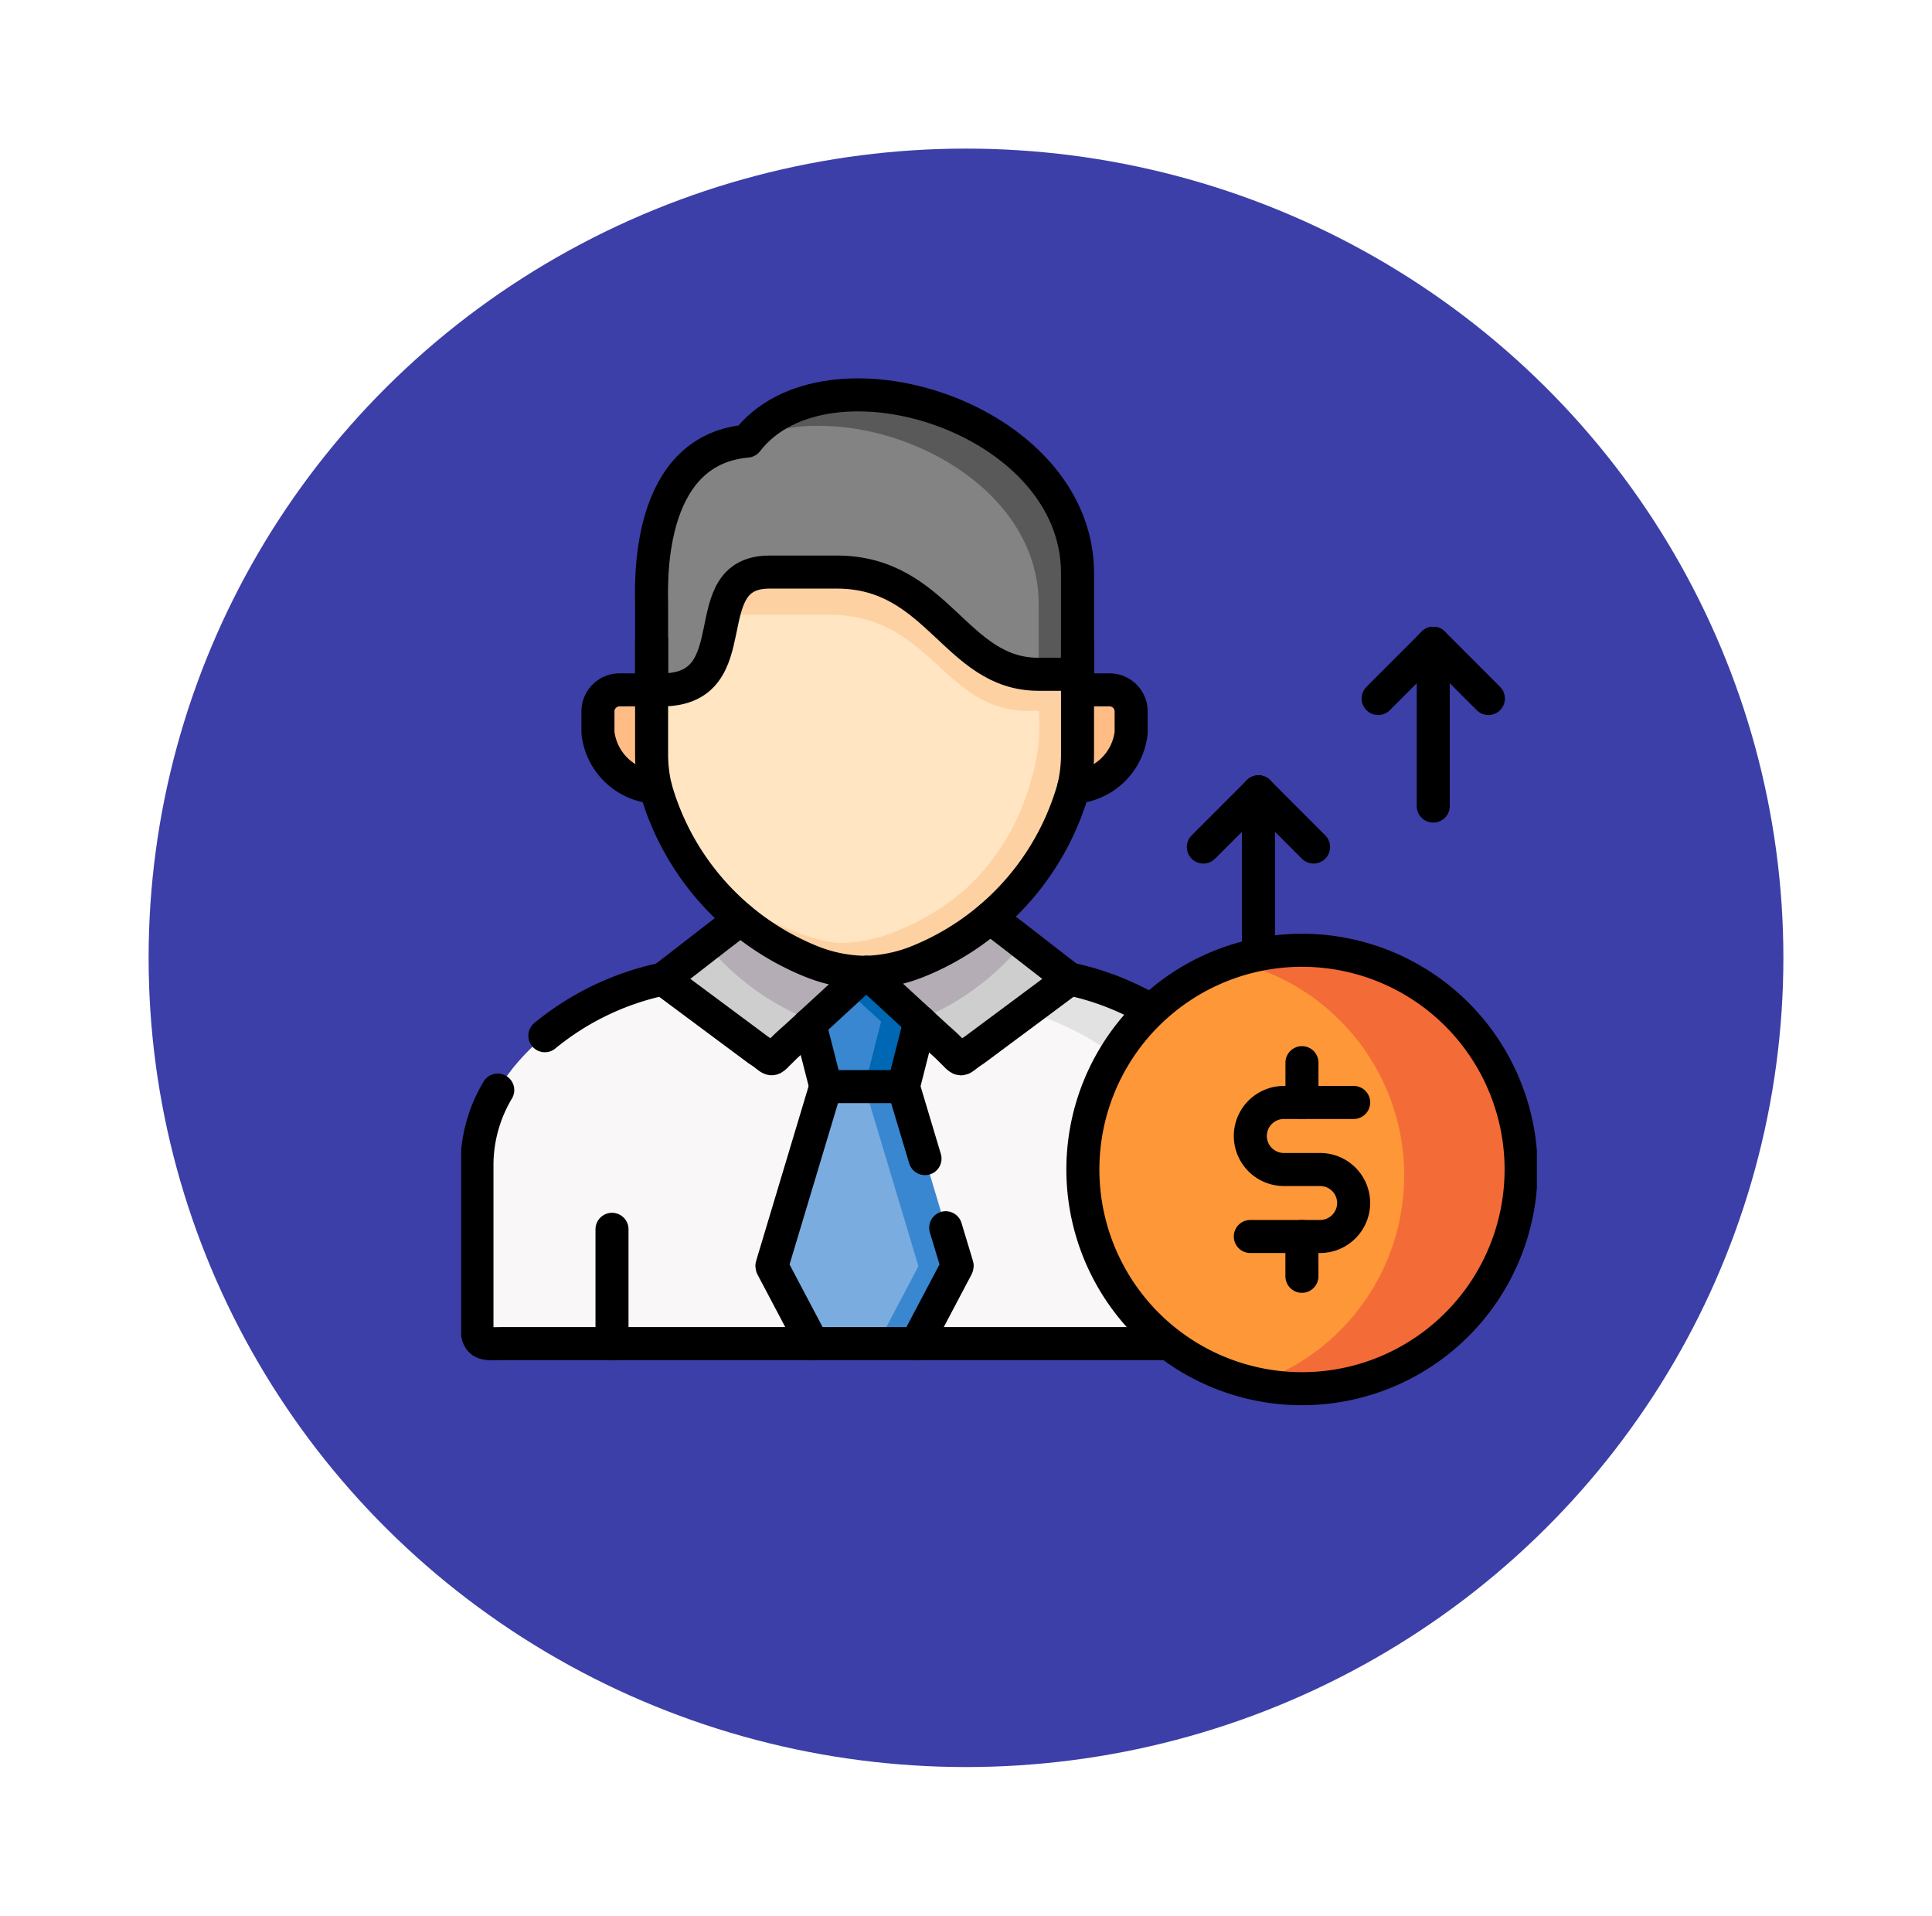 <svg xmlns="http://www.w3.org/2000/svg" xmlns:xlink="http://www.w3.org/1999/xlink" width="117" height="116" viewBox="0 0 117 116">
  <defs>
    <filter id="Elipse_4893" x="0" y="0" width="117" height="116" filterUnits="userSpaceOnUse">
      <feOffset dy="3" input="SourceAlpha"/>
      <feGaussianBlur stdDeviation="3" result="blur"/>
      <feFlood flood-opacity="0.161"/>
      <feComposite operator="in" in2="blur"/>
      <feComposite in="SourceGraphic"/>
    </filter>
    <clipPath id="clip-path">
      <path id="path6960" d="M0-682.665H65.141v65.141H0Z" transform="translate(0 682.665)"/>
    </clipPath>
  </defs>
  <g id="Grupo_991083" data-name="Grupo 991083" transform="translate(8.52 5.908)">
    <g transform="matrix(1, 0, 0, 1, -8.52, -5.91)" filter="url(#Elipse_4893)">
      <ellipse id="Elipse_4893-2" data-name="Elipse 4893" cx="49.5" cy="49" rx="49.5" ry="49" transform="translate(9 6)" fill="#3c3fa7"/>
    </g>
    <g id="g6954" transform="translate(19.41 698.186)">
      <g id="g6956" transform="translate(0 -682.665)">
        <g id="g6958" clip-path="url(#clip-path)">
          <g id="g6964" transform="translate(8.281 20.344)">
            <path id="path6966" d="M-33-55.966l3.618-2.952Q-31.3-60.4-33.23-61.869h-1.944a1.307,1.307,0,0,0-1.306,1.3v1.292A3.731,3.731,0,0,0-33-55.966" transform="translate(36.48 61.869)" fill="#ffbc85" fill-rule="evenodd"/>
          </g>
          <g id="g6968" transform="translate(0.954 37.439)">
            <path id="path6970" d="M-439.938-213.229c.48-.033.75-.209.75-1.054v-9.8c0-5.821-6.01-10.166-11.262-11.223l-.054.04-12.077-.455-12.5.422-.007-.007c-5.252,1.057-11.262,5.4-11.262,11.223v9.8c0,.844.271,1.021.75,1.054Z" transform="translate(486.346 235.722)" fill="#f9f7f7" fill-rule="evenodd"/>
          </g>
          <g id="g6972" transform="translate(12.216 34.016)">
            <path id="path6974" d="M-84.362-62.316l3.42-3.143h-.108c-1.71-2.465-4.56-4.024-7.51-3.215-1.7,1.292-4.084,3.172-4.7,3.623l.007.007,5.768,4.287c1.223.765.372.87,2.251-.754Z" transform="translate(93.261 68.889)" fill="#cecece" fill-rule="evenodd"/>
          </g>
          <g id="g6976" transform="translate(24.535 34.116)">
            <path id="path6978" d="M-62-76.143l5.721-4.255.054-.04c-.631-.458-3.106-2.418-4.812-3.71a8.657,8.657,0,0,0-7.5,3.3l3.247,2.984,1.043.963c1.883,1.624,1.028,1.519,2.251.754" transform="translate(68.538 84.175)" fill="#cecece" fill-rule="evenodd"/>
          </g>
          <g id="g6980" transform="translate(21.115 37.446)">
            <path id="path6982" d="M-53.688-65.613l1-3.937-3.246-2.984-3.42,3.143.963,3.778h4.7Z" transform="translate(59.352 72.535)" fill="#3987d0" fill-rule="evenodd"/>
          </g>
          <g id="g6984" transform="translate(18.819 44.367)">
            <path id="path6986" d="M-106.026-101.911l-3.225-10.75h-4.7l-3.228,10.75c-.025.094-.051.1-.007.184l2.446,4.63h6.277l2.446-4.63c.043-.083.022-.09-.007-.184" transform="translate(117.211 112.661)" fill="#7bacdf" fill-rule="evenodd"/>
          </g>
          <g id="g6988" transform="translate(23.359 37.446)">
            <path id="path6990" d="M-32.418-65.613l1-3.937-3.246-2.984-1.176,1.079,2.071,1.906-1,3.937Z" transform="translate(35.837 72.535)" fill="#0067b4" fill-rule="evenodd"/>
          </g>
          <g id="g6992" transform="translate(24.427 44.367)">
            <path id="path6994" d="M-52.867-101.911l-3.225-10.75h-2.352l3.225,10.75c.029.094.054.1.007.184l-2.442,4.63h2.348l2.446-4.63c.043-.083.022-.09-.007-.184" transform="translate(58.444 112.661)" fill="#3987d0" fill-rule="evenodd"/>
          </g>
          <g id="g6996" transform="translate(14.893 34.231)">
            <path id="path6998" d="M-60.87-58.532l2.045-1.88,1.176-1.079h-.108a9.038,9.038,0,0,1-3.229-.657,14.528,14.528,0,0,1-4.282-2.559c-.624.473-1.338,1.025-2.024,1.559A15.651,15.651,0,0,0-61-58.579l.133.047" transform="translate(67.291 64.707)" fill="#b5adb6" fill-rule="evenodd"/>
          </g>
          <g id="g7000" transform="translate(24.535 34.144)">
            <path id="path7002" d="M-29.82-58.738a15.67,15.67,0,0,0,6.342-4.67c-.678-.527-1.382-1.068-1.984-1.527a14.654,14.654,0,0,1-4.383,2.645,9.2,9.2,0,0,1-3.12.657Z" transform="translate(32.965 64.935)" fill="#b5adb6" fill-rule="evenodd"/>
          </g>
          <g id="g7004" transform="translate(34.206 37.854)">
            <path id="path7006" d="M0-18.644C4.942-17.229,10.111-13.1,10.111-7.7v9.17h3.045c.48-.033.75-.209.75-1.054v-9.8c0-5.821-6.01-10.166-11.262-11.223l-.054.04ZM12.434,1.467h0Z" transform="translate(0 20.611)" fill="#e2e2e2" fill-rule="evenodd"/>
          </g>
          <g id="g7008" transform="translate(11.531 10.9)">
            <path id="path7010" d="M-194.407-220.344a15.571,15.571,0,0,0,5.054-7.9,8.68,8.68,0,0,0,.231-1.938V-237.4h-2.37c-5.025,0-6.071-6.185-12.207-6.185h-4.076c-4.7,0-1.122,7.131-6.529,7.131h-.61v6.279a8.689,8.689,0,0,0,.231,1.938,15.639,15.639,0,0,0,5.155,7.983,14.529,14.529,0,0,0,4.282,2.559,9.038,9.038,0,0,0,3.229.657h.108a9.2,9.2,0,0,0,3.12-.657,14.654,14.654,0,0,0,4.383-2.645" transform="translate(214.914 243.587)" fill="#ffe5c1" fill-rule="evenodd"/>
          </g>
          <g id="g7016" transform="translate(35.765 20.344)">
            <path id="path7018" d="M-12.584-55.966A3.728,3.728,0,0,0-9.1-59.275v-1.292a1.307,1.307,0,0,0-1.3-1.3h-1.948l-1.558,2.407Z" transform="translate(13.912 61.869)" fill="#ffbc85" fill-rule="evenodd"/>
          </g>
          <g id="g7020" transform="translate(11.523 2.481)">
            <path id="path7022" d="M-5.851-169.338c5.407,0,1.829-7.134,6.529-7.134H4.754c6.136,0,7.182,6.189,12.207,6.189h2.37v-6.128c0-6.506-7.2-10.772-13.257-10.79H6c-2.723.007-5.205.881-6.681,2.8-6.234.549-5.775,8.845-5.775,9.938v5.124Z" transform="translate(6.468 187.201)" fill="#838383" fill-rule="evenodd"/>
          </g>
          <g id="g7024" transform="translate(17.313 2.481)">
            <path id="path7026" d="M-189.687-102.287c0-6.506-7.2-10.772-13.257-10.79h-.079a8.217,8.217,0,0,0-6.673,2.786,9.968,9.968,0,0,1,4.321-.909h.083c6.053.018,13.253,4.284,13.253,10.79v4.251h2.352v-6.128Z" transform="translate(209.697 113.077)" fill="#595959" fill-rule="evenodd"/>
          </g>
          <g id="g7028" transform="translate(14.619 13.21)">
            <path id="path7030" d="M-192.765-58.671c-5.025,0-6.071-6.189-12.207-6.189h-4.076c-1.915,0-2.457,1.184-2.788,2.584h6.4c6.136,0,6.948,5.788,11.973,5.817l.722,0a11.321,11.321,0,0,1-.5,4.305,13.811,13.811,0,0,1-3.892,6.449,14.6,14.6,0,0,1-4.379,2.645,9.11,9.11,0,0,1-3.232.657c-2.128,0-6.7-2.418-8.351-3.8a17.34,17.34,0,0,0,2.3,2.364,14.528,14.528,0,0,0,4.282,2.559,9.038,9.038,0,0,0,3.229.657h.108a9.207,9.207,0,0,0,3.12-.657,14.655,14.655,0,0,0,4.383-2.645,15.569,15.569,0,0,0,5.054-7.9,8.681,8.681,0,0,0,.231-1.938v-4.912Z" transform="translate(213.1 64.86)" fill="#fed1a3" fill-rule="evenodd"/>
          </g>
          <g id="g7032" transform="translate(0.954 37.854)">
            <path id="path7034" d="M-38.984-32.533a16.671,16.671,0,0,1,7.15-3.432m24.634,0c5.252,1.057,11.262,5.4,11.262,11.223v9.8c0,1.205-.552,1.054-1.472,1.054H-41.624c-.92,0-1.472.152-1.472-1.054v-9.8a8.874,8.874,0,0,1,1.259-4.5" transform="translate(43.096 35.965)" fill="none" stroke="#000" stroke-linecap="round" stroke-linejoin="round" stroke-miterlimit="10" stroke-width="2"/>
          </g>
          <g id="g7036" transform="translate(9.132 53.007)">
            <path id="path7038" d="M0,0V6.925" fill="none" stroke="#000" stroke-linecap="round" stroke-linejoin="round" stroke-miterlimit="10" stroke-width="2"/>
          </g>
          <g id="g7040" transform="translate(21.115 40.43)">
            <path id="path7042" d="M-63.195,0l-1,3.937h-4.7L-69.861.159" transform="translate(69.861)" fill="none" stroke="#000" stroke-linecap="round" stroke-linejoin="round" stroke-miterlimit="10" stroke-width="2"/>
          </g>
          <g id="g7044" transform="translate(18.819 44.367)">
            <path id="path7046" d="M-30.9,0l-3.229,10.75c-.025.094-.051.1-.007.184l2.446,4.63" transform="translate(34.156)" fill="none" stroke="#000" stroke-linecap="round" stroke-linejoin="round" stroke-miterlimit="10" stroke-width="2"/>
          </g>
          <g id="g7048" transform="translate(26.779 44.367)">
            <path id="path7050" d="M-24.28-81.009l.664,2.2c.029.094.051.1.007.184l-2.446,4.63m-.786-15.564,1.309,4.366" transform="translate(26.841 89.554)" fill="none" stroke="#000" stroke-linecap="round" stroke-linejoin="round" stroke-miterlimit="10" stroke-width="2"/>
          </g>
          <g id="g7052" transform="translate(12.216 34.231)">
            <path id="path7054" d="M-116.781-30.481l-4.293,3.948c-1.879,1.624-1.028,1.519-2.251.754l-5.775-4.294c.617-.451,3-2.331,4.7-3.623" transform="translate(129.1 33.696)" fill="none" stroke="#000" stroke-linecap="round" stroke-linejoin="round" stroke-miterlimit="10" stroke-width="2"/>
          </g>
          <g id="g7056" transform="translate(24.535 34.144)">
            <path id="path7058" d="M0-31.3l4.289,3.948c1.883,1.624,1.028,1.519,2.251.754l5.775-4.294c-.631-.458-3.106-2.418-4.812-3.71" transform="translate(0 34.604)" fill="none" stroke="#000" stroke-linecap="round" stroke-linejoin="round" stroke-miterlimit="10" stroke-width="2"/>
          </g>
          <g id="g7060" transform="translate(8.281 20.344)">
            <path id="path7062" d="M-30.811,0h-1.944a1.307,1.307,0,0,0-1.306,1.3V2.595A3.731,3.731,0,0,0-30.58,5.9" transform="translate(34.061)" fill="none" stroke="#000" stroke-linecap="round" stroke-linejoin="round" stroke-miterlimit="10" stroke-width="2"/>
          </g>
          <g id="g7076" transform="translate(11.531 17.331)">
            <path id="path7078" d="M0,0V6.979A8.69,8.69,0,0,0,.231,8.917,16.036,16.036,0,0,0,9.668,19.458a9.039,9.039,0,0,0,3.229.657,9.038,9.038,0,0,0,3.228-.657A16.027,16.027,0,0,0,25.561,8.917a8.683,8.683,0,0,0,.231-1.938V.191" fill="none" stroke="#000" stroke-linecap="round" stroke-linejoin="round" stroke-miterlimit="10" stroke-width="2"/>
          </g>
          <g id="g7080" transform="translate(11.523 2.481)">
            <path id="path7082" d="M-.071-169.342h.61c5.407,0,1.829-7.134,6.529-7.134h4.076c6.136,0,7.182,6.189,12.207,6.189h2.37v-6.128c0-9.466-15.244-14.189-20.017-7.99-6.233.549-5.775,8.845-5.775,9.938Z" transform="translate(0.079 187.206)" fill="none" stroke="#000" stroke-linecap="round" stroke-linejoin="round" stroke-miterlimit="10" stroke-width="2"/>
          </g>
          <g id="g7084" transform="translate(37.092 20.344)">
            <path id="path7086" d="M-2.188,0H-.24a1.306,1.306,0,0,1,1.3,1.3V2.595A3.728,3.728,0,0,1-2.419,5.9" transform="translate(2.419)" fill="none" stroke="#000" stroke-linecap="round" stroke-linejoin="round" stroke-miterlimit="10" stroke-width="2"/>
          </g>
          <g id="g7088" transform="translate(48.282 26.519)">
            <path id="path7090" d="M0,0V9.855" fill="none" stroke="#000" stroke-linecap="round" stroke-linejoin="round" stroke-miterlimit="10" stroke-width="2"/>
          </g>
          <g id="g7092" transform="translate(48.282 26.519)">
            <path id="path7094" d="M0,0,3.337,3.342" fill="none" stroke="#000" stroke-linecap="round" stroke-linejoin="round" stroke-miterlimit="10" stroke-width="2"/>
          </g>
          <g id="g7096" transform="translate(44.942 26.519)">
            <path id="path7098" d="M-31.666,0l-3.34,3.342" transform="translate(35.007)" fill="none" stroke="#000" stroke-linecap="round" stroke-linejoin="round" stroke-miterlimit="10" stroke-width="2"/>
          </g>
          <g id="g7100" transform="translate(58.866 17.526)">
            <path id="path7102" d="M0,0V9.855" transform="translate(0 0)" fill="none" stroke="#000" stroke-linecap="round" stroke-linejoin="round" stroke-miterlimit="10" stroke-width="2"/>
          </g>
          <g id="g7104" transform="translate(58.866 17.526)">
            <path id="path7106" d="M0,0,3.34,3.342" fill="none" stroke="#000" stroke-linecap="round" stroke-linejoin="round" stroke-miterlimit="10" stroke-width="2"/>
          </g>
          <g id="g7108" transform="translate(55.529 17.526)">
            <path id="path7110" d="M-31.632,0l-3.337,3.342" transform="translate(34.969)" fill="none" stroke="#000" stroke-linecap="round" stroke-linejoin="round" stroke-miterlimit="10" stroke-width="2"/>
          </g>
          <g id="g7112" transform="translate(37.647 36.112)">
            <path id="path7114" d="M-31.394-42.679A13.268,13.268,0,0,1-12.665-43.87a13.28,13.28,0,0,1,1.187,18.736,13.268,13.268,0,0,1-18.729,1.187,13.276,13.276,0,0,1-1.187-18.733" transform="translate(34.706 47.181)" fill="#fe9737" fill-rule="evenodd"/>
          </g>
          <g id="g7116" transform="translate(46.727 36.111)">
            <path id="path7118" d="M-122.868-31.4a13.255,13.255,0,0,0-11.406-3.049,13.518,13.518,0,0,0-1.555.415,13.216,13.216,0,0,1,5.88,3,13.28,13.28,0,0,1,1.19,18.736,13.236,13.236,0,0,1-5.768,3.825c.386.083.779.152,1.172.206a13.58,13.58,0,0,0,3.423,0,13.229,13.229,0,0,0,8.25-4.392A13.28,13.28,0,0,0-122.868-31.4" transform="translate(135.829 34.71)" fill="#f36b37" fill-rule="evenodd"/>
          </g>
          <g id="g7120" transform="translate(37.647 36.112)">
            <path id="path7122" d="M-31.394-42.679A13.268,13.268,0,0,1-12.665-43.87a13.28,13.28,0,0,1,1.187,18.736,13.268,13.268,0,0,1-18.729,1.187A13.276,13.276,0,0,1-31.394-42.679Z" transform="translate(34.706 47.181)" fill="none" stroke="#000" stroke-linecap="round" stroke-linejoin="round" stroke-miterlimit="10" stroke-width="2"/>
          </g>
          <g id="g7124" transform="translate(50.912 53.443)">
            <path id="path7126" d="M0,0V2.411" fill="none" stroke="#000" stroke-linecap="round" stroke-linejoin="round" stroke-miterlimit="10" stroke-width="2"/>
          </g>
          <g id="g7128" transform="translate(47.788 45.327)">
            <path id="path7130" d="M0-76.937H4.231a2.034,2.034,0,0,0,2.027-2.028,2.031,2.031,0,0,0-2.013-2.028H2.027A2.035,2.035,0,0,1,0-83.025a2.034,2.034,0,0,1,2.027-2.028H6.259" transform="translate(0 85.053)" fill="none" stroke="#000" stroke-linecap="round" stroke-linejoin="round" stroke-miterlimit="10" stroke-width="2"/>
          </g>
          <g id="g7132" transform="translate(50.915 42.917)">
            <path id="path7134" d="M0,0V2.411" transform="translate(0 0)" fill="none" stroke="#000" stroke-linecap="round" stroke-linejoin="round" stroke-miterlimit="10" stroke-width="2"/>
          </g>
        </g>
      </g>
    </g>
  </g>
</svg>
